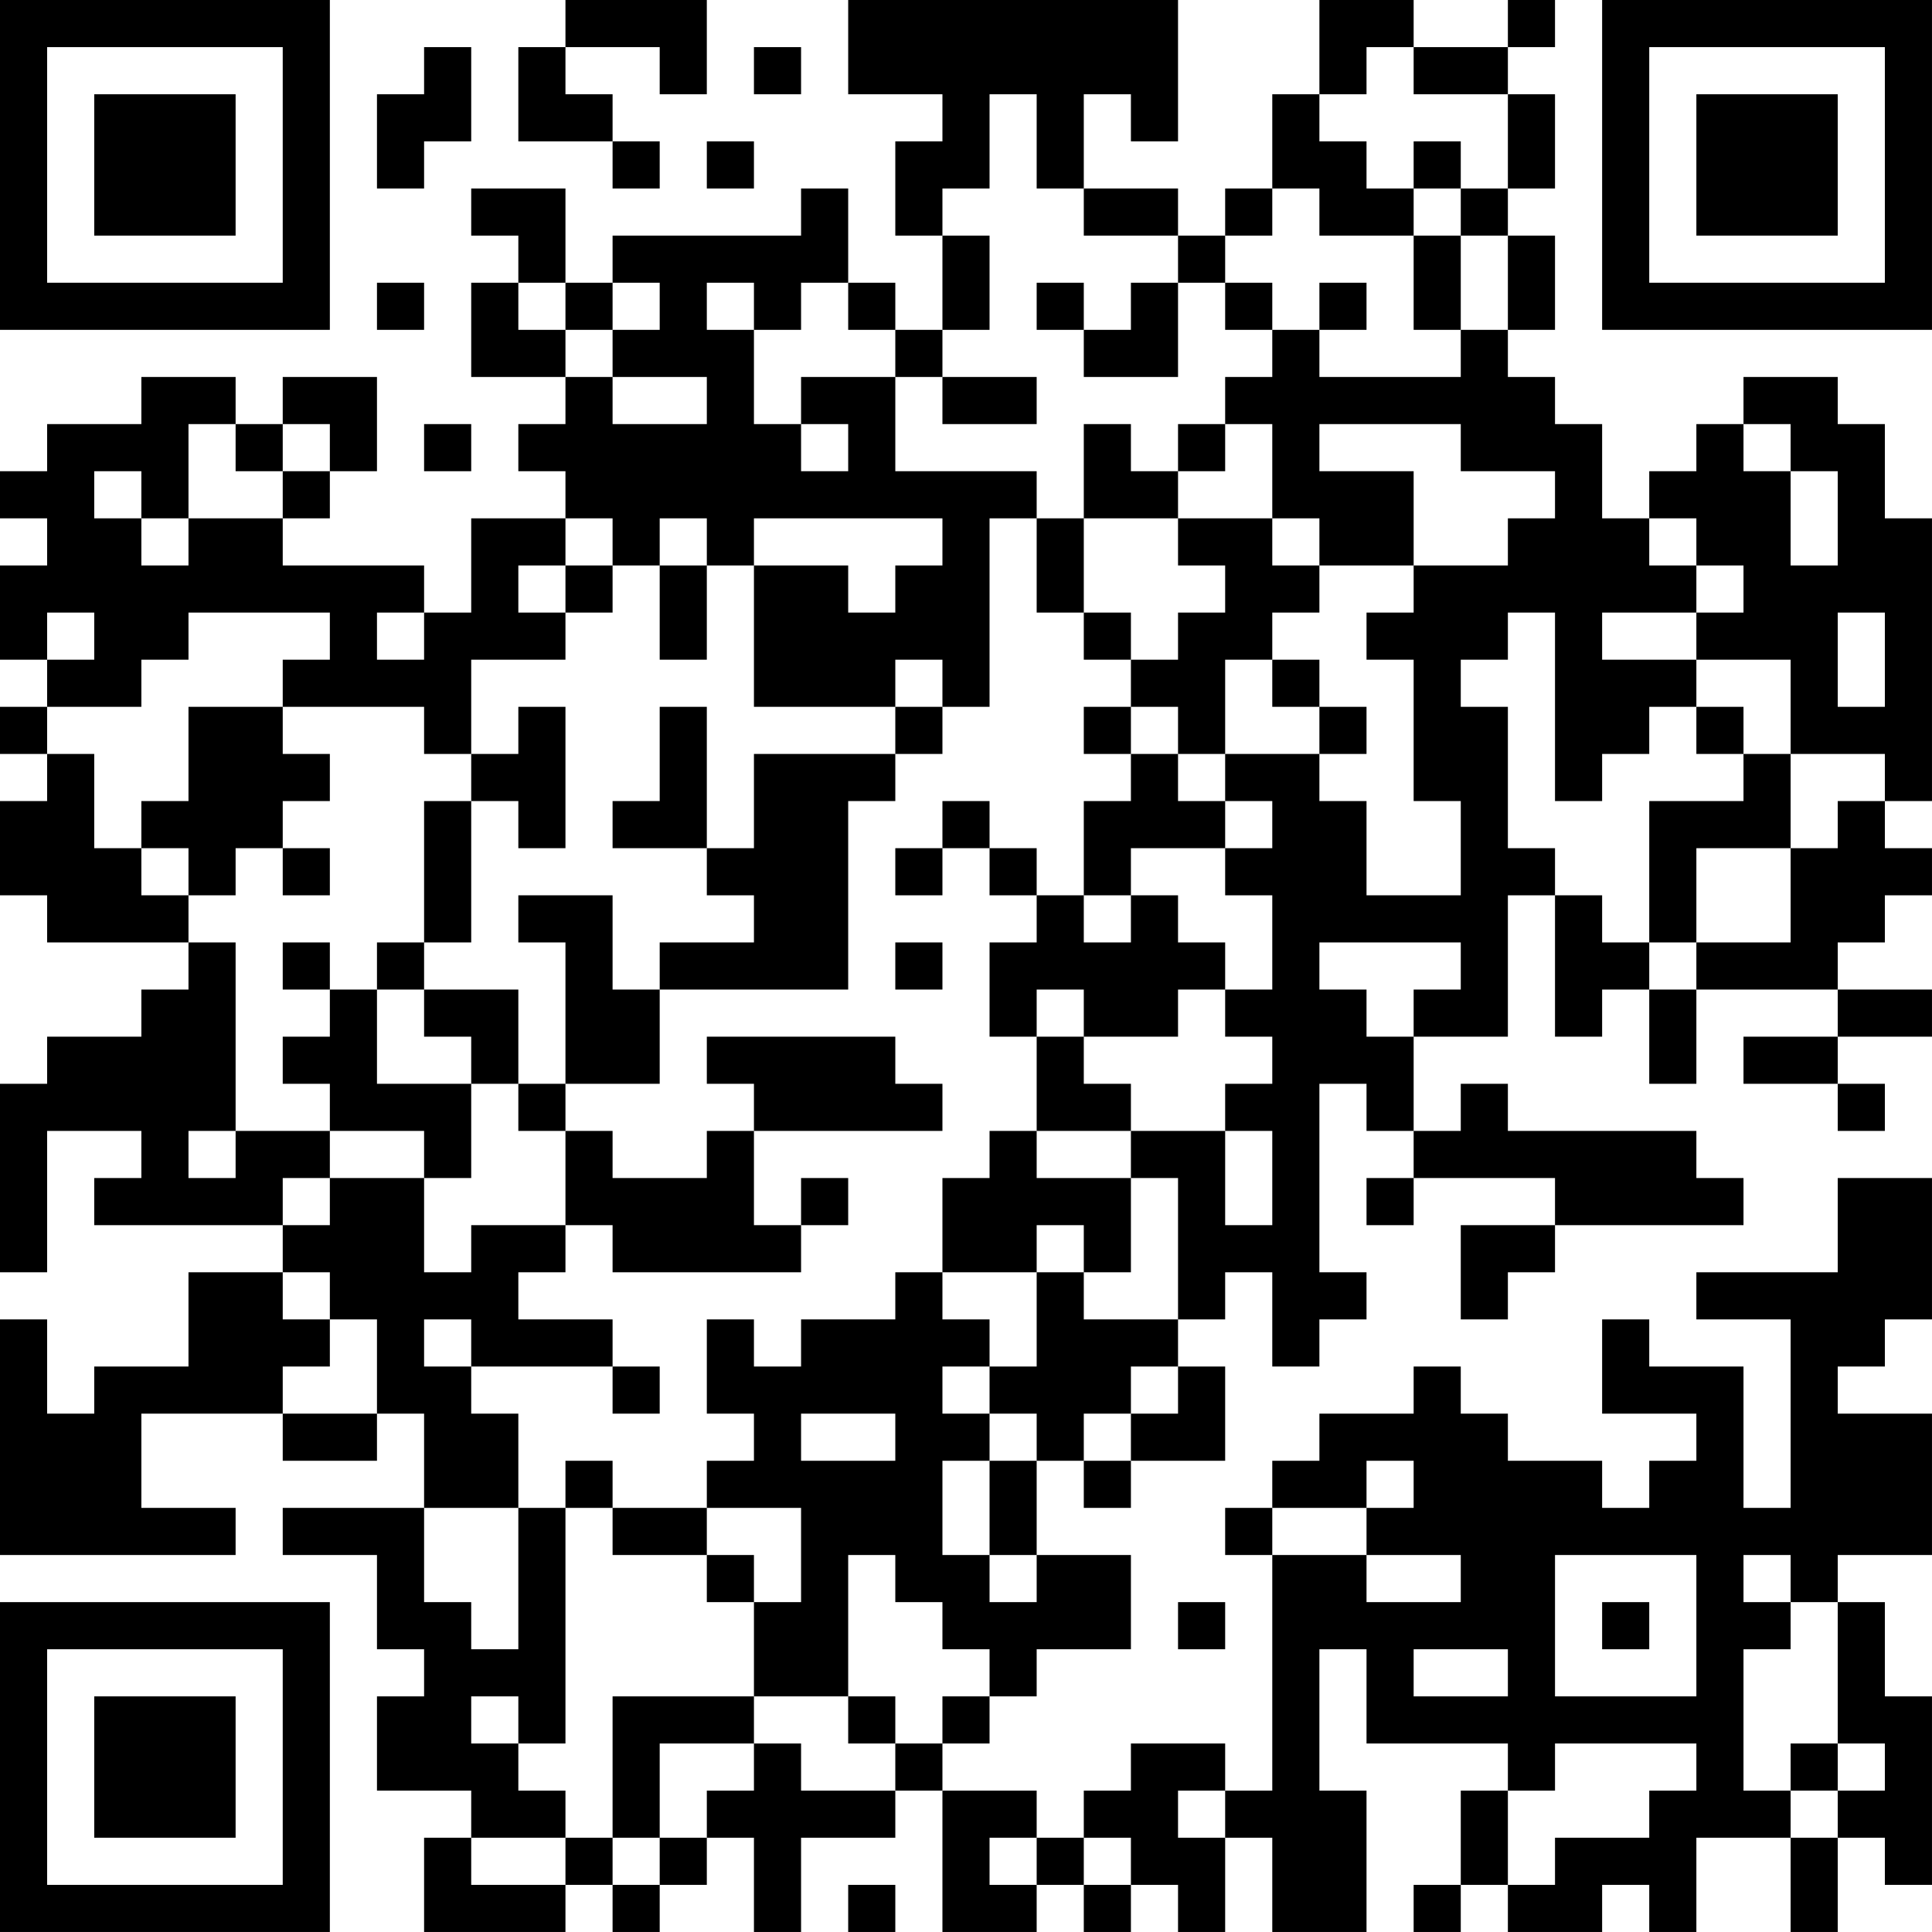<?xml version="1.0" encoding="UTF-8"?>
<svg xmlns="http://www.w3.org/2000/svg" version="1.1" width="200" height="200" viewBox="0 0 200 200"><rect x="0" y="0" width="200" height="200" fill="#ffffff"/><g transform="scale(4.878)"><g transform="translate(0,0)"><path fill-rule="evenodd" d="M12 0L12 1L11 1L11 3L13 3L13 4L14 4L14 3L13 3L13 2L12 2L12 1L14 1L14 2L15 2L15 0ZM18 0L18 2L20 2L20 3L19 3L19 5L20 5L20 7L19 7L19 6L18 6L18 4L17 4L17 5L13 5L13 6L12 6L12 4L10 4L10 5L11 5L11 6L10 6L10 8L12 8L12 9L11 9L11 10L12 10L12 11L10 11L10 13L9 13L9 12L6 12L6 11L7 11L7 10L8 10L8 8L6 8L6 9L5 9L5 8L3 8L3 9L1 9L1 10L0 10L0 11L1 11L1 12L0 12L0 14L1 14L1 15L0 15L0 16L1 16L1 17L0 17L0 19L1 19L1 20L4 20L4 21L3 21L3 22L1 22L1 23L0 23L0 27L1 27L1 24L3 24L3 25L2 25L2 26L6 26L6 27L4 27L4 29L2 29L2 30L1 30L1 28L0 28L0 33L5 33L5 32L3 32L3 30L6 30L6 31L8 31L8 30L9 30L9 32L6 32L6 33L8 33L8 35L9 35L9 36L8 36L8 38L10 38L10 39L9 39L9 41L12 41L12 40L13 40L13 41L14 41L14 40L15 40L15 39L16 39L16 41L17 41L17 39L19 39L19 38L20 38L20 41L22 41L22 40L23 40L23 41L24 41L24 40L25 40L25 41L26 41L26 39L27 39L27 41L29 41L29 38L28 38L28 35L29 35L29 37L32 37L32 38L31 38L31 40L30 40L30 41L31 41L31 40L32 40L32 41L34 41L34 40L35 40L35 41L36 41L36 39L38 39L38 41L39 41L39 39L40 39L40 40L41 40L41 36L40 36L40 34L39 34L39 33L41 33L41 30L39 30L39 29L40 29L40 28L41 28L41 25L39 25L39 27L36 27L36 28L38 28L38 32L37 32L37 29L35 29L35 28L34 28L34 30L36 30L36 31L35 31L35 32L34 32L34 31L32 31L32 30L31 30L31 29L30 29L30 30L28 30L28 31L27 31L27 32L26 32L26 33L27 33L27 38L26 38L26 37L24 37L24 38L23 38L23 39L22 39L22 38L20 38L20 37L21 37L21 36L22 36L22 35L24 35L24 33L22 33L22 31L23 31L23 32L24 32L24 31L26 31L26 29L25 29L25 28L26 28L26 27L27 27L27 29L28 29L28 28L29 28L29 27L28 27L28 23L29 23L29 24L30 24L30 25L29 25L29 26L30 26L30 25L33 25L33 26L31 26L31 28L32 28L32 27L33 27L33 26L37 26L37 25L36 25L36 24L32 24L32 23L31 23L31 24L30 24L30 22L32 22L32 19L33 19L33 22L34 22L34 21L35 21L35 23L36 23L36 21L39 21L39 22L37 22L37 23L39 23L39 24L40 24L40 23L39 23L39 22L41 22L41 21L39 21L39 20L40 20L40 19L41 19L41 18L40 18L40 17L41 17L41 11L40 11L40 9L39 9L39 8L37 8L37 9L36 9L36 10L35 10L35 11L34 11L34 9L33 9L33 8L32 8L32 7L33 7L33 5L32 5L32 4L33 4L33 2L32 2L32 1L33 1L33 0L32 0L32 1L30 1L30 0L28 0L28 2L27 2L27 4L26 4L26 5L25 5L25 4L23 4L23 2L24 2L24 3L25 3L25 0ZM9 1L9 2L8 2L8 4L9 4L9 3L10 3L10 1ZM16 1L16 2L17 2L17 1ZM29 1L29 2L28 2L28 3L29 3L29 4L30 4L30 5L28 5L28 4L27 4L27 5L26 5L26 6L25 6L25 5L23 5L23 4L22 4L22 2L21 2L21 4L20 4L20 5L21 5L21 7L20 7L20 8L19 8L19 7L18 7L18 6L17 6L17 7L16 7L16 6L15 6L15 7L16 7L16 9L17 9L17 10L18 10L18 9L17 9L17 8L19 8L19 10L22 10L22 11L21 11L21 15L20 15L20 14L19 14L19 15L16 15L16 12L18 12L18 13L19 13L19 12L20 12L20 11L16 11L16 12L15 12L15 11L14 11L14 12L13 12L13 11L12 11L12 12L11 12L11 13L12 13L12 14L10 14L10 16L9 16L9 15L6 15L6 14L7 14L7 13L4 13L4 14L3 14L3 15L1 15L1 16L2 16L2 18L3 18L3 19L4 19L4 20L5 20L5 24L4 24L4 25L5 25L5 24L7 24L7 25L6 25L6 26L7 26L7 25L9 25L9 27L10 27L10 26L12 26L12 27L11 27L11 28L13 28L13 29L10 29L10 28L9 28L9 29L10 29L10 30L11 30L11 32L9 32L9 34L10 34L10 35L11 35L11 32L12 32L12 37L11 37L11 36L10 36L10 37L11 37L11 38L12 38L12 39L10 39L10 40L12 40L12 39L13 39L13 40L14 40L14 39L15 39L15 38L16 38L16 37L17 37L17 38L19 38L19 37L20 37L20 36L21 36L21 35L20 35L20 34L19 34L19 33L18 33L18 36L16 36L16 34L17 34L17 32L15 32L15 31L16 31L16 30L15 30L15 28L16 28L16 29L17 29L17 28L19 28L19 27L20 27L20 28L21 28L21 29L20 29L20 30L21 30L21 31L20 31L20 33L21 33L21 34L22 34L22 33L21 33L21 31L22 31L22 30L21 30L21 29L22 29L22 27L23 27L23 28L25 28L25 25L24 25L24 24L26 24L26 26L27 26L27 24L26 24L26 23L27 23L27 22L26 22L26 21L27 21L27 19L26 19L26 18L27 18L27 17L26 17L26 16L28 16L28 17L29 17L29 19L31 19L31 17L30 17L30 14L29 14L29 13L30 13L30 12L32 12L32 11L33 11L33 10L31 10L31 9L28 9L28 10L30 10L30 12L28 12L28 11L27 11L27 9L26 9L26 8L27 8L27 7L28 7L28 8L31 8L31 7L32 7L32 5L31 5L31 4L32 4L32 2L30 2L30 1ZM15 3L15 4L16 4L16 3ZM30 3L30 4L31 4L31 3ZM30 5L30 7L31 7L31 5ZM8 6L8 7L9 7L9 6ZM11 6L11 7L12 7L12 8L13 8L13 9L15 9L15 8L13 8L13 7L14 7L14 6L13 6L13 7L12 7L12 6ZM22 6L22 7L23 7L23 8L25 8L25 6L24 6L24 7L23 7L23 6ZM26 6L26 7L27 7L27 6ZM28 6L28 7L29 7L29 6ZM20 8L20 9L22 9L22 8ZM4 9L4 11L3 11L3 10L2 10L2 11L3 11L3 12L4 12L4 11L6 11L6 10L7 10L7 9L6 9L6 10L5 10L5 9ZM9 9L9 10L10 10L10 9ZM23 9L23 11L22 11L22 13L23 13L23 14L24 14L24 15L23 15L23 16L24 16L24 17L23 17L23 19L22 19L22 18L21 18L21 17L20 17L20 18L19 18L19 19L20 19L20 18L21 18L21 19L22 19L22 20L21 20L21 22L22 22L22 24L21 24L21 25L20 25L20 27L22 27L22 26L23 26L23 27L24 27L24 25L22 25L22 24L24 24L24 23L23 23L23 22L25 22L25 21L26 21L26 20L25 20L25 19L24 19L24 18L26 18L26 17L25 17L25 16L26 16L26 14L27 14L27 15L28 15L28 16L29 16L29 15L28 15L28 14L27 14L27 13L28 13L28 12L27 12L27 11L25 11L25 10L26 10L26 9L25 9L25 10L24 10L24 9ZM37 9L37 10L38 10L38 12L39 12L39 10L38 10L38 9ZM23 11L23 13L24 13L24 14L25 14L25 13L26 13L26 12L25 12L25 11ZM35 11L35 12L36 12L36 13L34 13L34 14L36 14L36 15L35 15L35 16L34 16L34 17L33 17L33 13L32 13L32 14L31 14L31 15L32 15L32 18L33 18L33 19L34 19L34 20L35 20L35 21L36 21L36 20L38 20L38 18L39 18L39 17L40 17L40 16L38 16L38 14L36 14L36 13L37 13L37 12L36 12L36 11ZM12 12L12 13L13 13L13 12ZM14 12L14 14L15 14L15 12ZM1 13L1 14L2 14L2 13ZM8 13L8 14L9 14L9 13ZM39 13L39 15L40 15L40 13ZM4 15L4 17L3 17L3 18L4 18L4 19L5 19L5 18L6 18L6 19L7 19L7 18L6 18L6 17L7 17L7 16L6 16L6 15ZM11 15L11 16L10 16L10 17L9 17L9 20L8 20L8 21L7 21L7 20L6 20L6 21L7 21L7 22L6 22L6 23L7 23L7 24L9 24L9 25L10 25L10 23L11 23L11 24L12 24L12 26L13 26L13 27L17 27L17 26L18 26L18 25L17 25L17 26L16 26L16 24L20 24L20 23L19 23L19 22L15 22L15 23L16 23L16 24L15 24L15 25L13 25L13 24L12 24L12 23L14 23L14 21L18 21L18 17L19 17L19 16L20 16L20 15L19 15L19 16L16 16L16 18L15 18L15 15L14 15L14 17L13 17L13 18L15 18L15 19L16 19L16 20L14 20L14 21L13 21L13 19L11 19L11 20L12 20L12 23L11 23L11 21L9 21L9 20L10 20L10 17L11 17L11 18L12 18L12 15ZM24 15L24 16L25 16L25 15ZM36 15L36 16L37 16L37 17L35 17L35 20L36 20L36 18L38 18L38 16L37 16L37 15ZM23 19L23 20L24 20L24 19ZM19 20L19 21L20 21L20 20ZM28 20L28 21L29 21L29 22L30 22L30 21L31 21L31 20ZM8 21L8 23L10 23L10 22L9 22L9 21ZM22 21L22 22L23 22L23 21ZM6 27L6 28L7 28L7 29L6 29L6 30L8 30L8 28L7 28L7 27ZM13 29L13 30L14 30L14 29ZM24 29L24 30L23 30L23 31L24 31L24 30L25 30L25 29ZM17 30L17 31L19 31L19 30ZM12 31L12 32L13 32L13 33L15 33L15 34L16 34L16 33L15 33L15 32L13 32L13 31ZM29 31L29 32L27 32L27 33L29 33L29 34L31 34L31 33L29 33L29 32L30 32L30 31ZM33 33L33 36L36 36L36 33ZM37 33L37 34L38 34L38 35L37 35L37 38L38 38L38 39L39 39L39 38L40 38L40 37L39 37L39 34L38 34L38 33ZM25 34L25 35L26 35L26 34ZM34 34L34 35L35 35L35 34ZM30 35L30 36L32 36L32 35ZM13 36L13 39L14 39L14 37L16 37L16 36ZM18 36L18 37L19 37L19 36ZM33 37L33 38L32 38L32 40L33 40L33 39L35 39L35 38L36 38L36 37ZM38 37L38 38L39 38L39 37ZM25 38L25 39L26 39L26 38ZM21 39L21 40L22 40L22 39ZM23 39L23 40L24 40L24 39ZM18 40L18 41L19 41L19 40ZM0 0L0 7L7 7L7 0ZM1 1L1 6L6 6L6 1ZM2 2L2 5L5 5L5 2ZM34 0L34 7L41 7L41 0ZM35 1L35 6L40 6L40 1ZM36 2L36 5L39 5L39 2ZM0 34L0 41L7 41L7 34ZM1 35L1 40L6 40L6 35ZM2 36L2 39L5 39L5 36Z" fill="#000000"/></g></g></svg>
